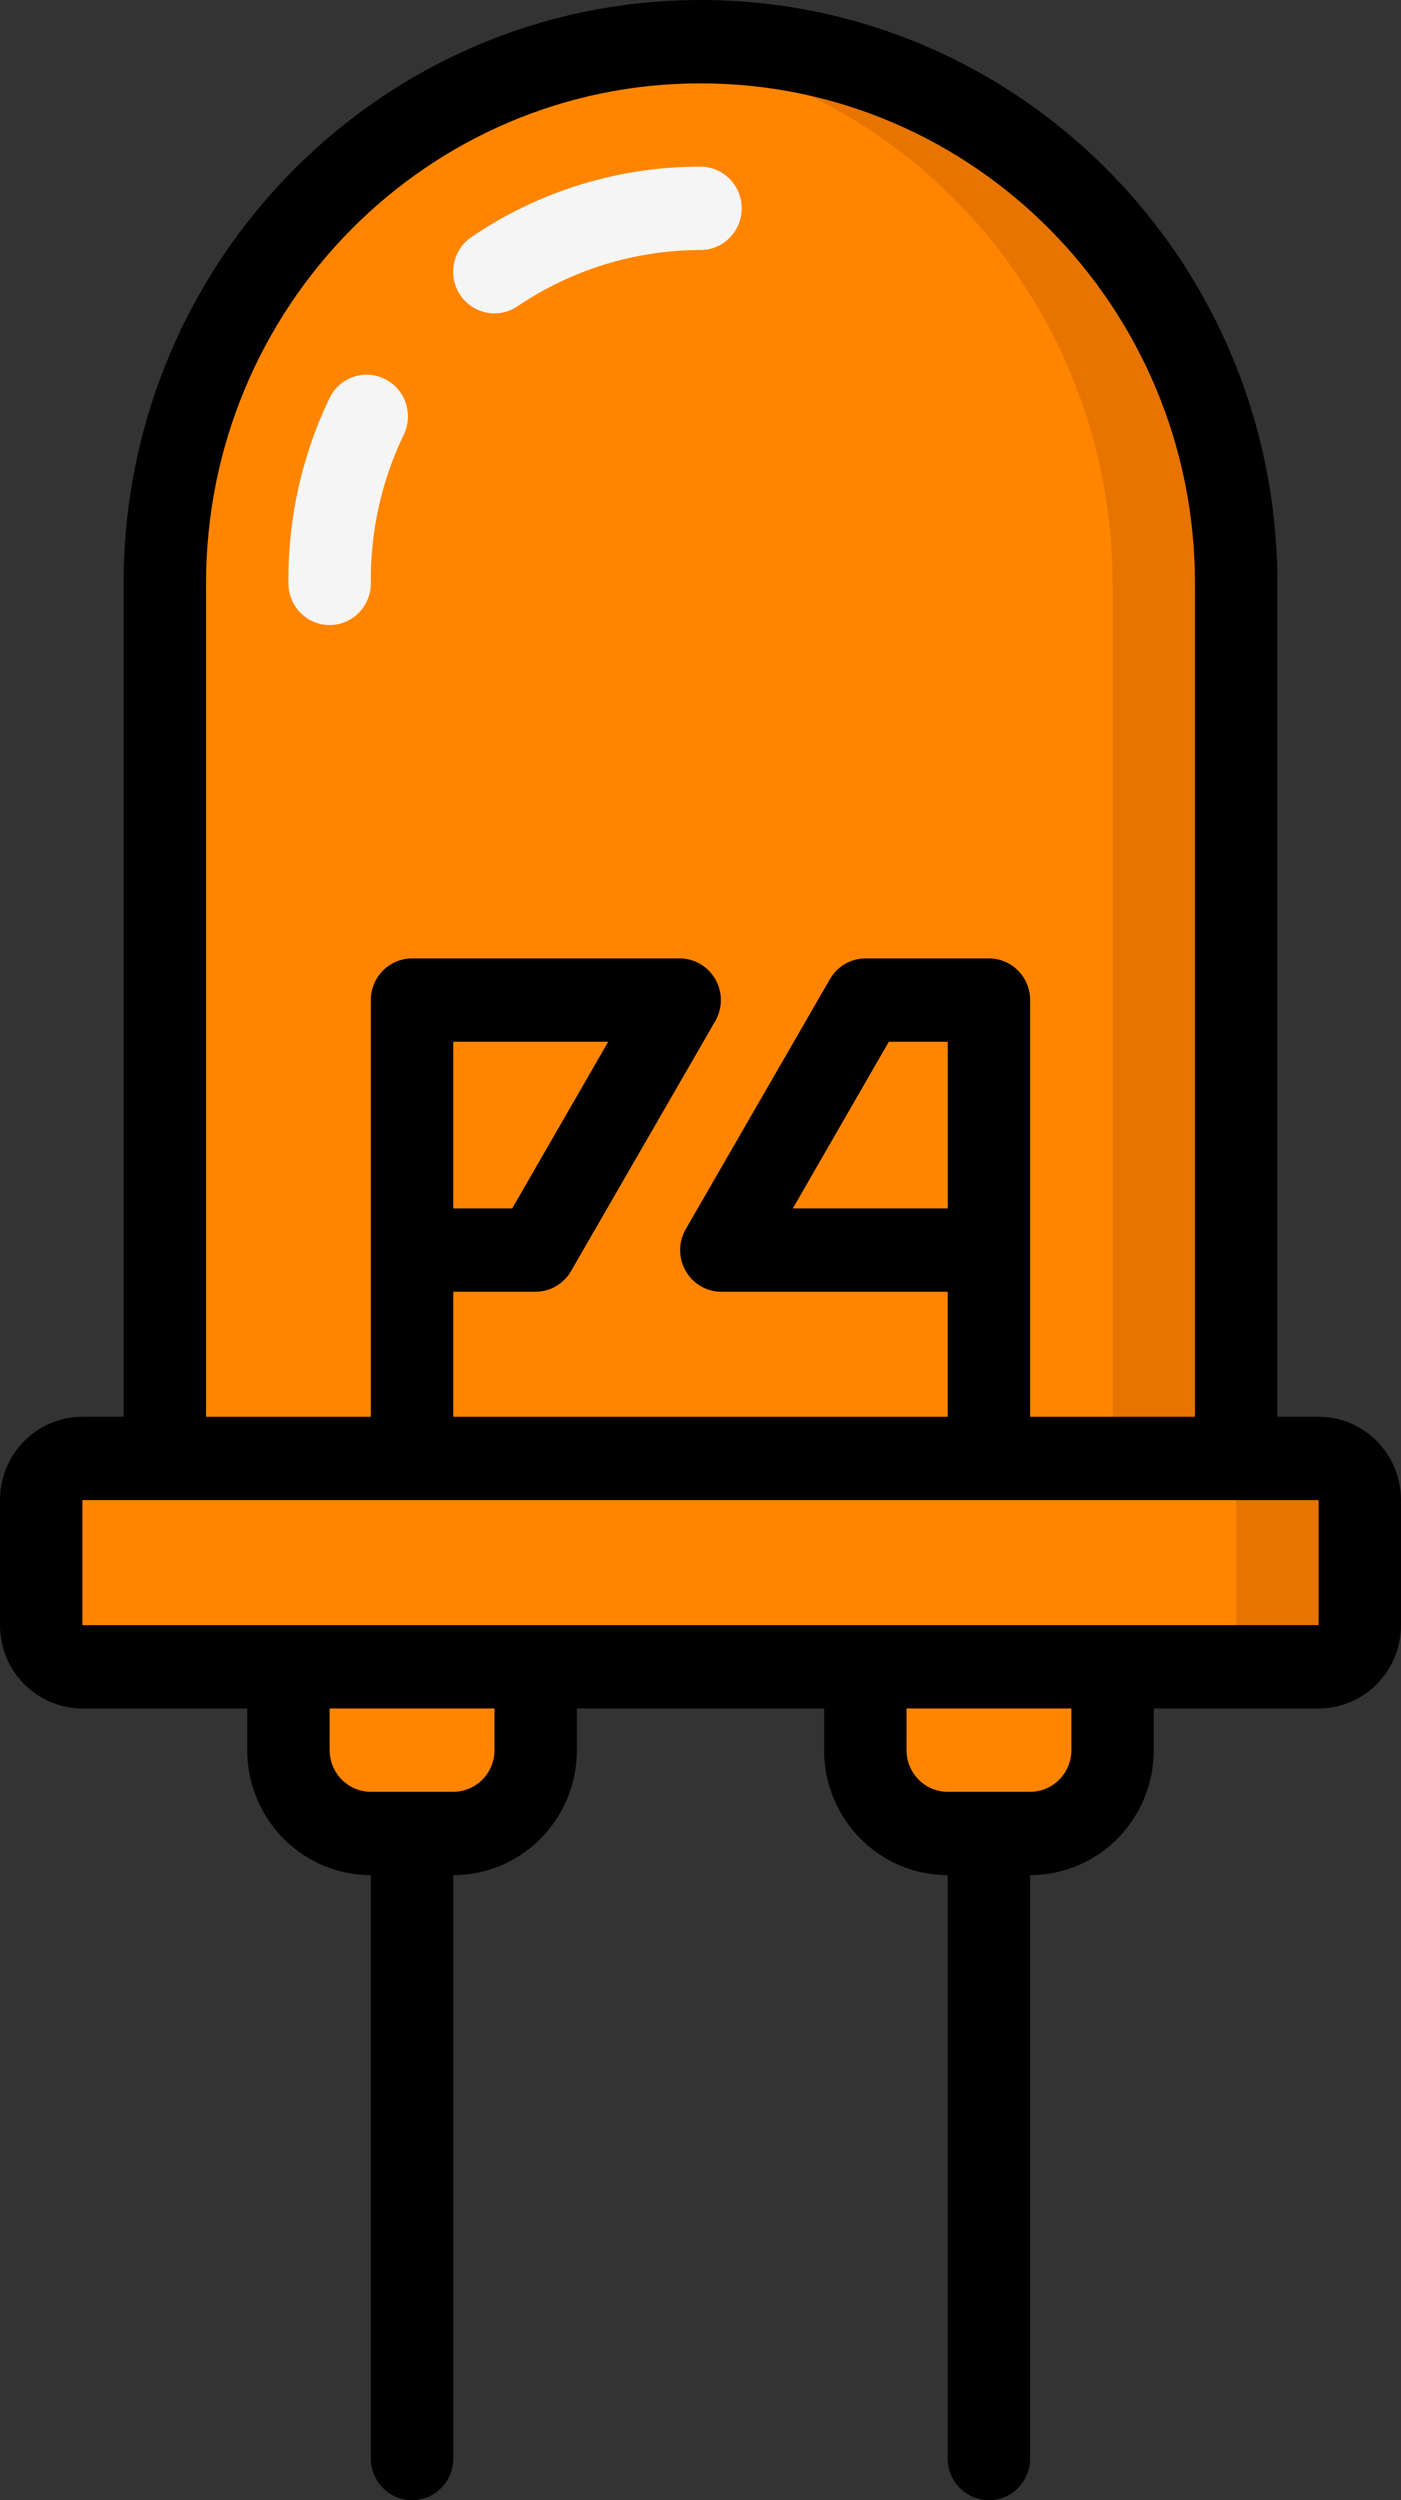 <svg width="60" height="107" viewBox="0 0 60 107" fill="none" xmlns="http://www.w3.org/2000/svg">
<rect x="0" y="0" width="60" height="107" fill="#333333" stroke="none"/>
<path d="M46.218 8.578C39.657 1.951 29.792 -0.031 21.222 3.556C12.652 7.143 7.062 15.592 7.059 24.967V62.417H52.941V24.967C52.939 18.819 50.52 12.924 46.218 8.578Z" fill="#FF8500"/>
<path d="M46.217 8.578C41.917 4.229 36.083 1.786 30 1.783C29.115 1.791 28.232 1.845 27.352 1.944C38.919 3.301 47.644 13.2 47.647 24.966V62.416H52.941V24.966C52.938 18.819 50.52 12.924 46.217 8.578Z" fill="#E87400"/>
<path d="M42.352 53.5H30.882L37.058 42.8H42.352V53.5Z" fill="#FF8500"/>
<path d="M21.176 13.411C20.589 13.412 20.04 13.118 19.711 12.626C19.449 12.234 19.351 11.752 19.441 11.287C19.53 10.822 19.799 10.412 20.188 10.147C23.087 8.174 26.504 7.125 29.999 7.133C30.974 7.133 31.764 7.932 31.764 8.917C31.764 9.901 30.974 10.7 29.999 10.7C27.21 10.702 24.483 11.54 22.164 13.107C21.872 13.306 21.528 13.412 21.176 13.411Z" fill="#F5F5F5"/>
<path d="M14.117 26.75C13.143 26.75 12.353 25.951 12.353 24.967C12.324 22.219 12.928 19.502 14.117 17.031C14.326 16.603 14.695 16.278 15.143 16.127C15.59 15.976 16.079 16.013 16.5 16.229C16.92 16.442 17.238 16.817 17.384 17.269C17.53 17.721 17.491 18.213 17.276 18.636C16.331 20.608 15.854 22.776 15.882 24.967C15.882 25.44 15.696 25.893 15.365 26.228C15.034 26.562 14.585 26.75 14.117 26.75Z" fill="#F5F5F5"/>
<path d="M12.352 71.333H22.941V74.9C22.941 76.87 21.361 78.466 19.411 78.466H15.882C13.933 78.466 12.352 76.87 12.352 74.9V71.333Z" fill="#FF8500"/>
<path d="M37.059 71.333H47.647V74.9C47.647 76.87 46.067 78.466 44.118 78.466H40.588C38.639 78.466 37.059 76.87 37.059 74.9V71.333H37.059Z" fill="#FF8500"/>
<path d="M29.117 42.8L22.941 53.5H17.646V42.8H29.117Z" fill="#FF8500"/>
<path d="M3.529 62.416H56.471C57.445 62.416 58.235 63.215 58.235 64.2V69.55C58.235 70.535 57.445 71.333 56.471 71.333H3.529C2.555 71.333 1.765 70.535 1.765 69.55V64.2C1.764 63.215 2.555 62.416 3.529 62.416Z" fill="#FF8500"/>
<path d="M56.471 62.416H51.177C52.151 62.416 52.941 63.215 52.941 64.2V69.55C52.941 70.535 52.151 71.333 51.177 71.333H56.471C57.446 71.333 58.236 70.535 58.236 69.55V64.2C58.236 63.215 57.446 62.416 56.471 62.416Z" fill="#E87400"/>
<path d="M3.529 73.117H10.588V74.9C10.588 77.855 12.959 80.25 15.882 80.25V105.217C15.882 106.202 16.673 107 17.647 107C18.622 107 19.412 106.202 19.412 105.217V80.25C22.335 80.25 24.706 77.855 24.706 74.9V73.117H35.294V74.9C35.294 77.855 37.664 80.25 40.588 80.25V105.217C40.588 106.202 41.378 107 42.353 107C43.327 107 44.117 106.202 44.117 105.217V80.25C47.041 80.25 49.412 77.855 49.412 74.9V73.117H56.47C58.42 73.117 60 71.52 60 69.55V64.2C60 62.23 58.42 60.633 56.47 60.633H54.706V24.967C54.706 11.178 43.645 0 30 0C16.355 0 5.294 11.178 5.294 24.967V60.633H3.529C1.58 60.633 0 62.23 0 64.2V69.55C0 71.52 1.58 73.117 3.529 73.117ZM21.177 74.9C21.177 75.885 20.386 76.683 19.412 76.683H15.882C14.908 76.683 14.118 75.885 14.118 74.9V73.117H21.177V74.9ZM45.883 74.9C45.883 75.885 45.092 76.683 44.118 76.683H40.588C39.614 76.683 38.824 75.885 38.824 74.9V73.117H45.883V74.9V74.9ZM8.824 24.967C8.824 13.148 18.305 3.567 30 3.567C41.696 3.567 51.177 13.148 51.177 24.967V60.633H44.118V42.8C44.118 41.815 43.328 41.017 42.353 41.017H37.059C36.432 41.02 35.855 41.36 35.541 41.908L29.365 52.608C29.05 53.158 29.049 53.836 29.362 54.387C29.675 54.938 30.254 55.28 30.883 55.283H40.588V60.633H19.412V55.283H22.941C23.568 55.28 24.146 54.94 24.459 54.392L30.636 43.692C30.95 43.142 30.951 42.464 30.638 41.913C30.326 41.362 29.747 41.02 29.118 41.017H17.647C16.672 41.017 15.882 41.815 15.882 42.8V60.633H8.824V24.967ZM40.588 51.717H33.953L38.065 44.584H40.589V51.717H40.588ZM19.412 51.717V44.584H26.047L21.935 51.717H19.412ZM3.529 64.2H56.471V69.55H3.529V64.2V64.2Z" fill="black"/>
</svg>
